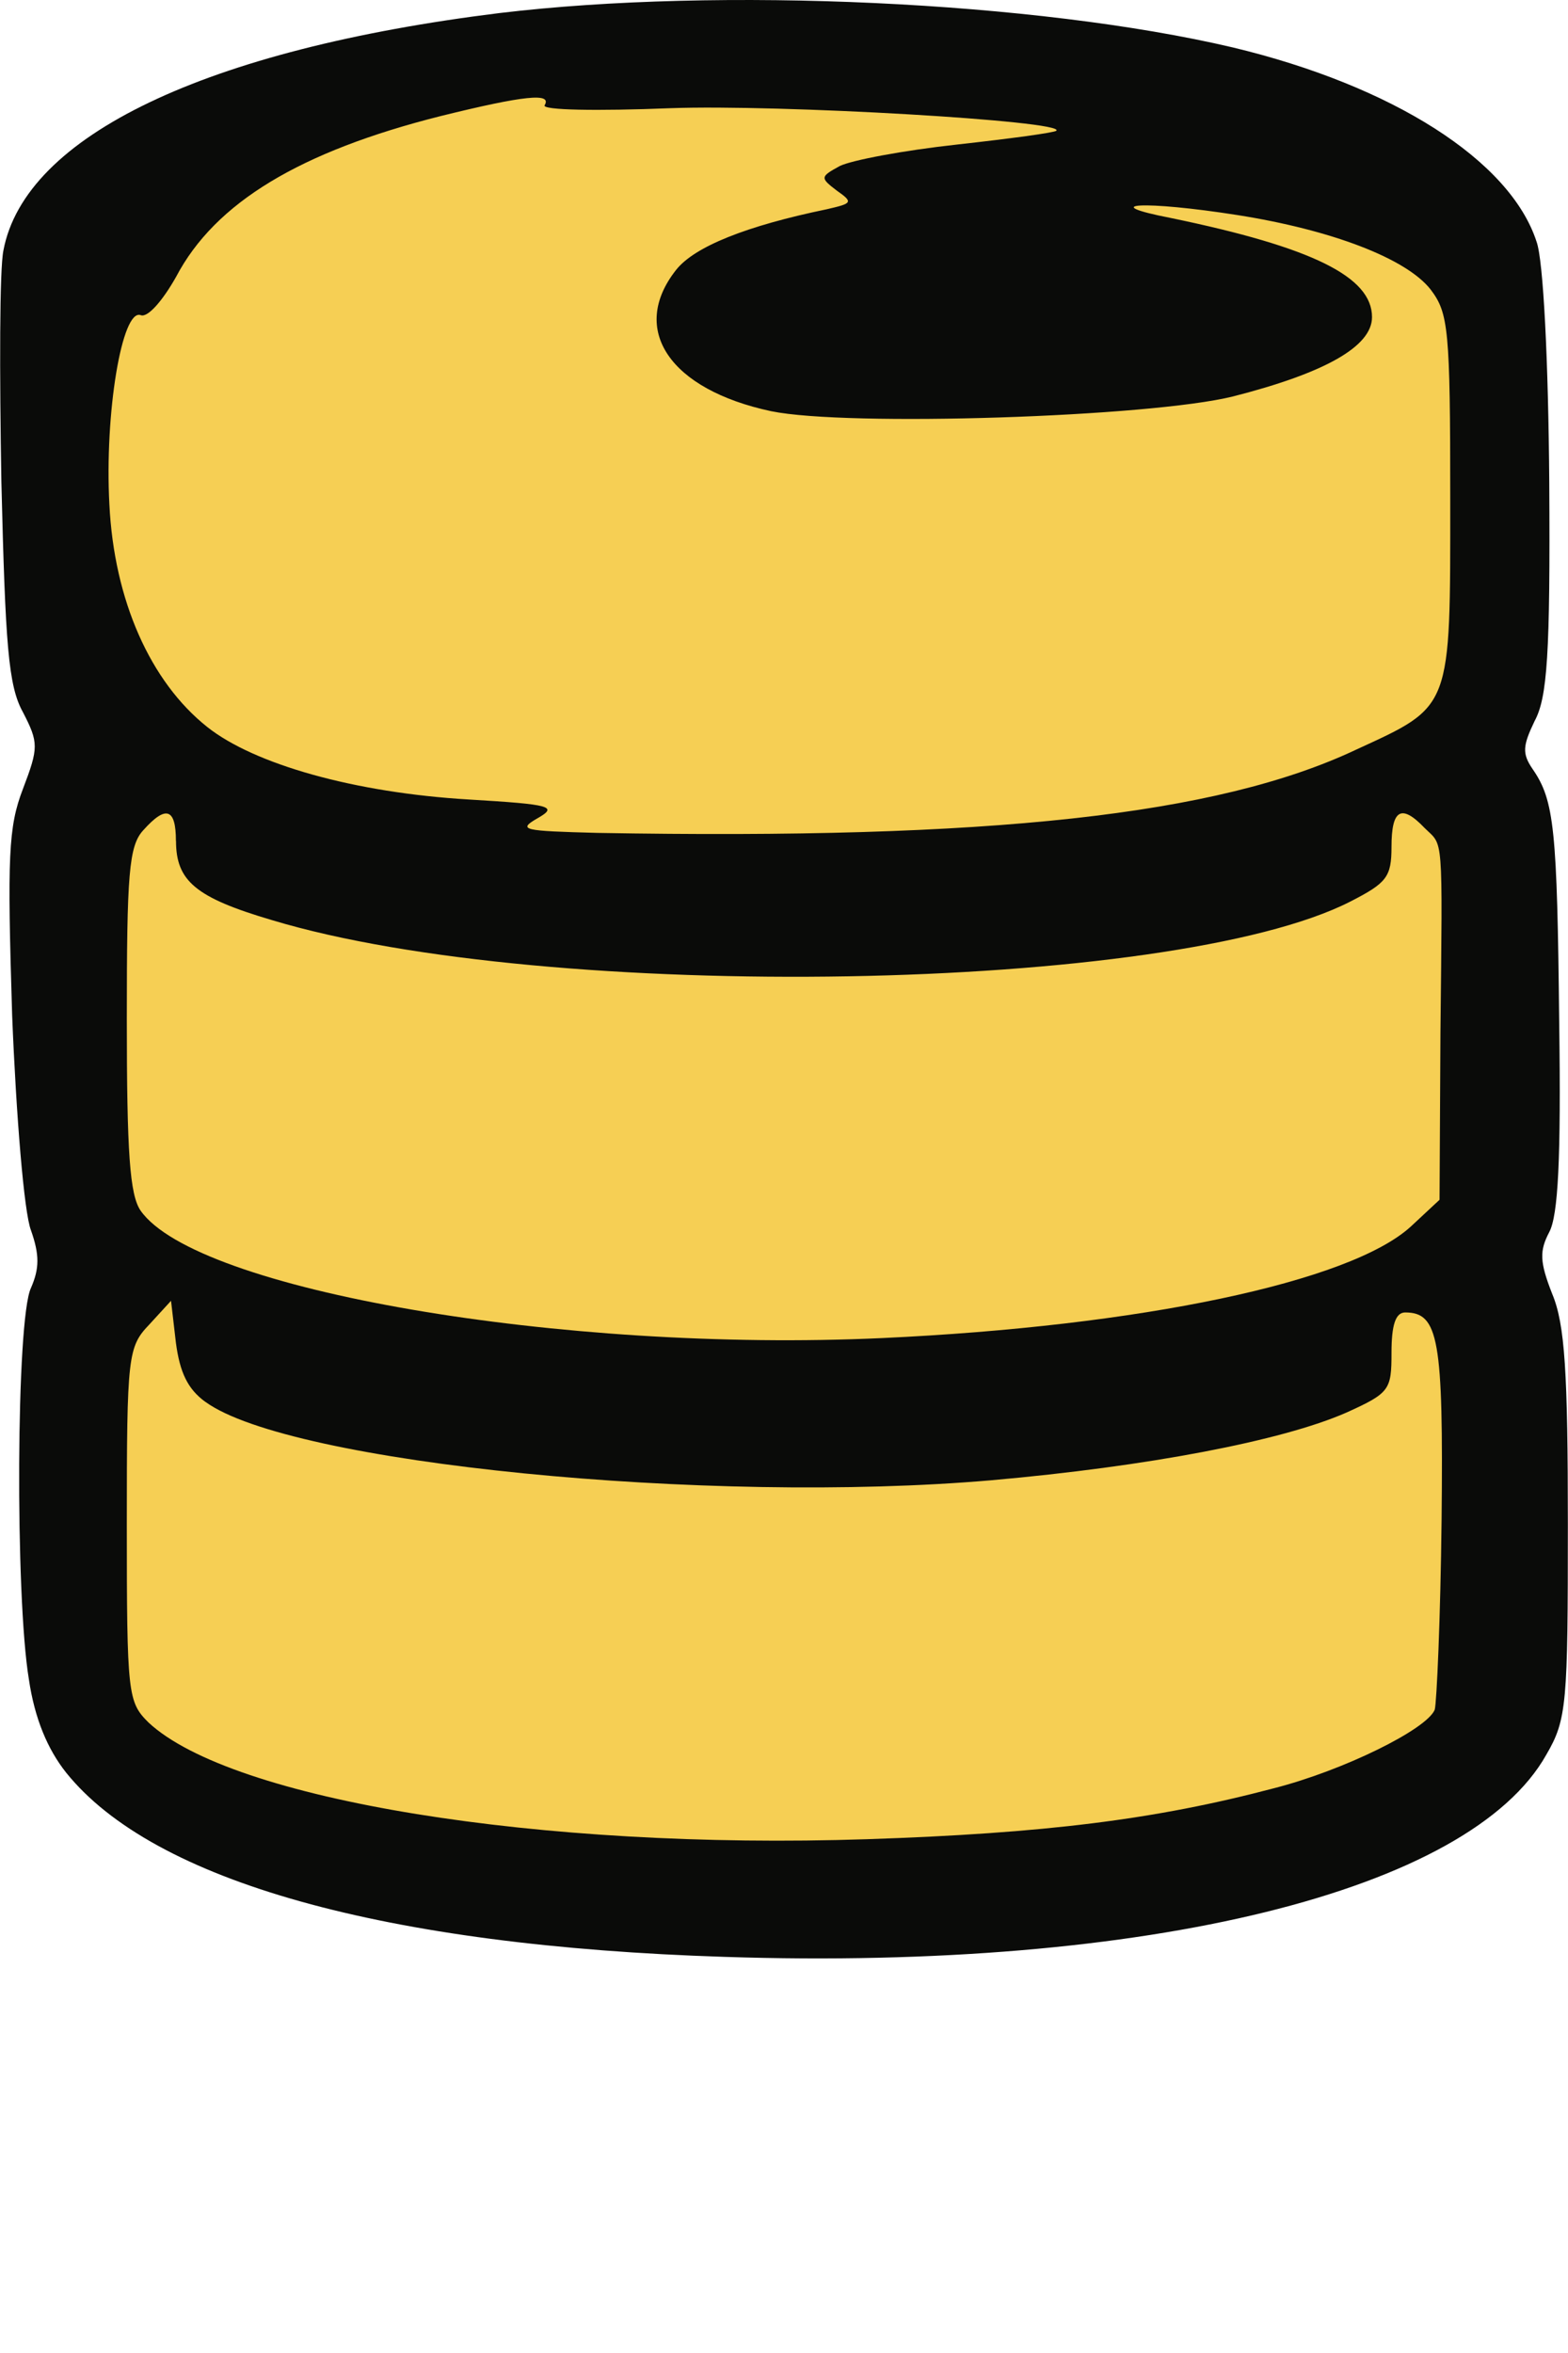 <svg width="32" height="48" viewBox="0 0 256 360" xmlns="http://www.w3.org/2000/svg" preserveAspectRatio="xMinYMin meet"><path d="M81.55 2.13C33.677 8.058 4.087 22.134.558 40.87c-.64 3.036-.64 20.002-.333 37.767.652 26.58 1.119 33.305 3.529 37.607 2.557 4.967 2.557 5.766 0 12.478-2.41 6.245-2.57 11.066-1.771 36.967.652 16.34 1.944 32.174 3.063 35.064 1.411 4.008 1.411 6.232 0 9.455-2.41 5.114-2.584 50.258-.333 63.841.945 6.406 3.036 11.386 6.072 15.222 14.263 17.764 52.03 28.325 107.548 30.083 68.982 2.25 121.637-10.72 134.128-33 3.356-5.74 3.516-8.31 3.516-37.594 0-24.796-.48-32.653-2.557-37.607-2.077-5.273-2.077-7.03-.48-10.08 1.452-2.717 1.932-11.986 1.625-34.092-.333-31.694-.799-36.342-4.328-41.456-1.77-2.57-1.611-3.835.306-7.843 2.078-3.835 2.57-10.88 2.398-38.886-.147-19.855-.96-36.328-2.078-39.365-4.328-13.277-23.53-25.448-49.606-31.694C169.23.213 117.386-2.17 81.551 2.131z" fill="#0A0B09"/><path d="M33.53 228.772c13.77 10.067 82.112 16.806 128.362 12.797 25.435-2.25 47.368-6.405 57.928-11.04 7.058-3.195 7.365-3.688 7.365-9.76 0-4.489.639-6.58 2.237-6.58 5.446 0 6.245 4.329 5.94 33.786-.174 15.993-.8 29.936-1.12 31.042-1.291 3.196-14.901 9.92-26.274 12.824-19.35 5.113-37.46 7.35-66.411 8.31-53.468 1.77-103.726-6.393-117.31-19.044-3.368-3.356-3.542-4.46-3.542-32.333 0-27.673.174-28.965 3.703-32.653l3.515-3.836.8 6.872c.638 4.807 1.917 7.524 4.793 9.615h.014z" fill="#F6CF54"/><path d="M28.736 137.218c0 6.552 3.196 9.268 15.674 12.944 45.13 13.61 146.925 11.852 176.063-3.036 5.926-3.037 6.712-3.996 6.712-8.95 0-6.085 1.598-7.044 5.42-3.036 3.062 3.037 2.916.32 2.57 33.452l-.147 27.207-4.647 4.328c-9.908 9.122-44.332 16.313-86.427 18.244-52.176 2.397-111.89-7.83-120.998-20.8-1.771-2.571-2.25-9.456-2.25-31.216 0-23.69.319-28.325 2.703-30.882 3.715-4.155 5.313-3.515 5.313 1.758l.014-.013z" fill="#F6CF54"/><path d="M88.915 17.179c-.48.799 8.483.959 20.495.48 17.778-.653 64.64 2.077 63.055 3.675-.32.32-7.537 1.291-16.166 2.25-8.816.96-17.3 2.57-19.204 3.516-3.209 1.758-3.209 1.918-.492 3.995 2.743 1.931 2.57 2.09-1.598 3.05-13.13 2.716-21.614 6.085-24.637 9.92-7.684 9.762-.958 19.523 15.528 23.04 12.478 2.57 61.777.958 75.374-2.398 15.048-3.835 22.732-8.163 22.732-12.957 0-6.552-9.642-11.373-32.813-16.167-12.345-2.397-4.475-2.89 10.867-.48 15.22 2.398 27.552 7.045 31.534 12.172 2.89 3.835 3.183 6.392 3.183 34.238 0 34.411.32 33.612-15.341 40.816-22.732 10.734-59.714 14.729-123.901 13.597-12.145-.32-13.117-.466-9.761-2.397 3.355-1.918 2.25-2.25-11.187-3.05-18.723-1.105-35.063-5.753-42.734-11.825-9.295-7.378-15.221-20.655-15.993-36.329-.8-14.888 2.064-32.014 5.113-30.895 1.106.466 3.516-2.25 5.767-6.232 6.392-12.172 20.321-20.495 43.226-26.261C85.56 15.58 90.18 15.1 88.915 17.179z" fill="#F6CF54"/></svg>